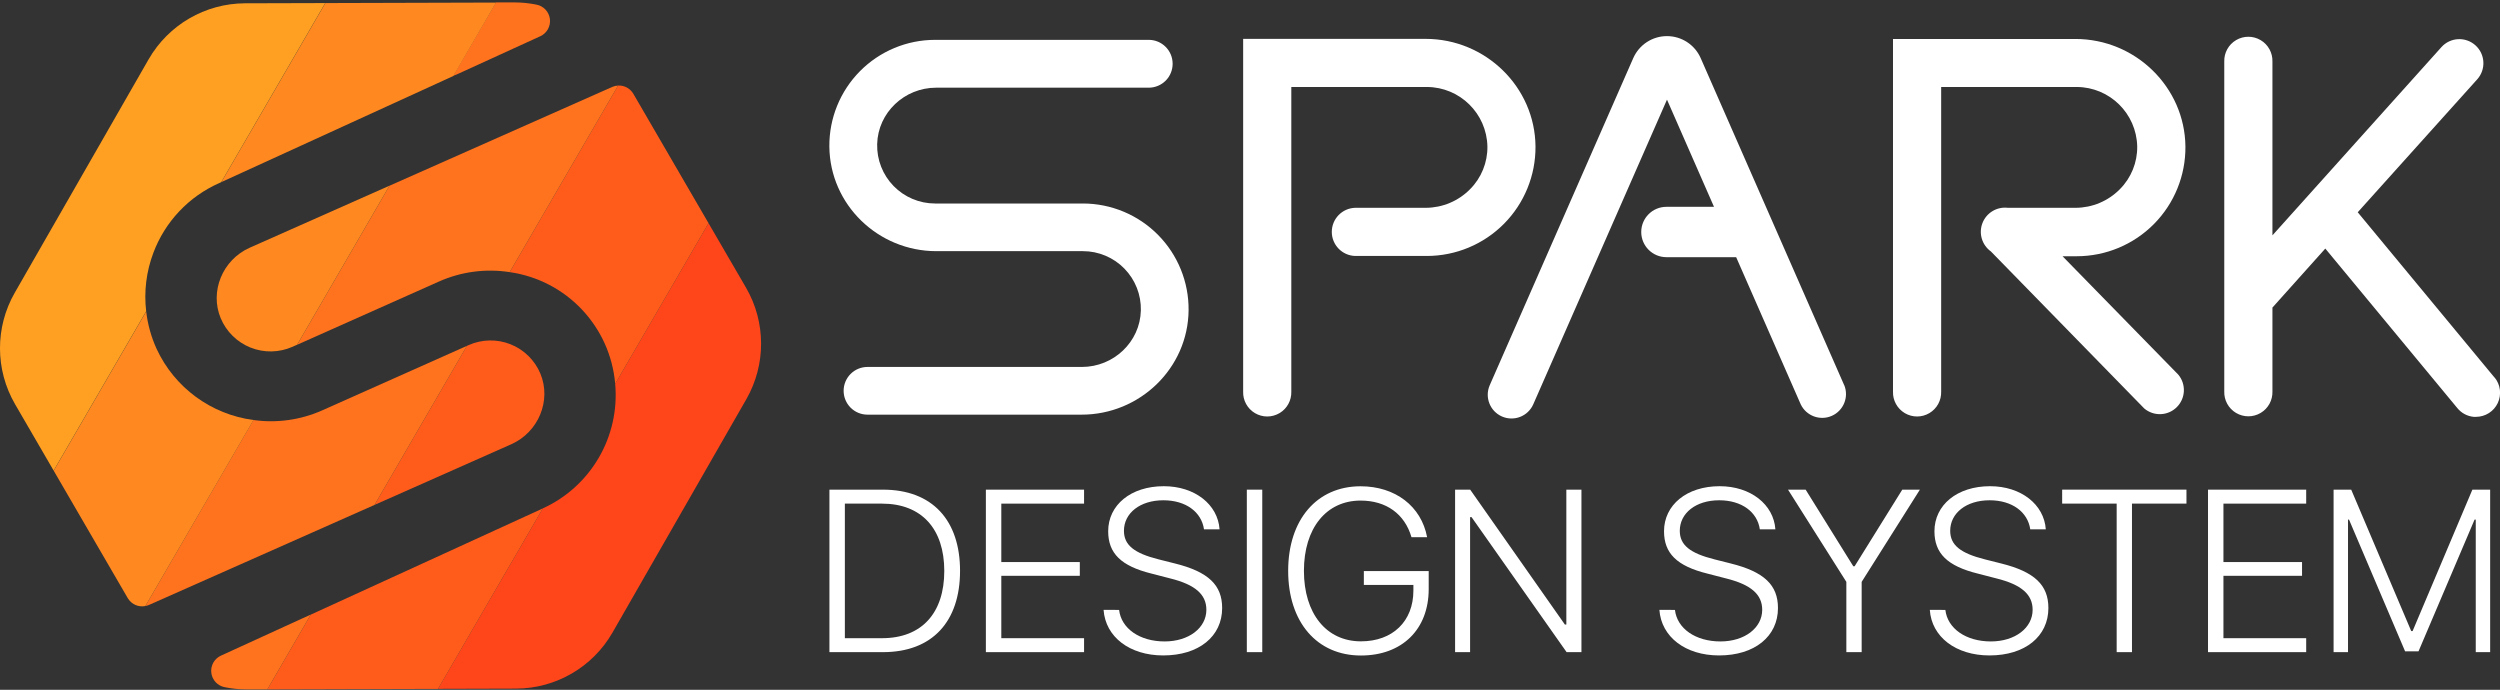 <?xml version="1.0" encoding="UTF-8"?>
<svg width="993px" height="274px" viewBox="0 0 993 274" version="1.1" xmlns="http://www.w3.org/2000/svg" xmlns:xlink="http://www.w3.org/1999/xlink">
    <rect x="0" y="0" width="993" height="274" fill="#333333" stroke="none"/>
    <!-- Generator: Sketch 49.3 (51167) - http://www.bohemiancoding.com/sketch -->
    <title>spark_logo_v1a</title>
    <desc>Created with Sketch.</desc>
    <defs></defs>
    <g id="Page-1" stroke="none" stroke-width="1" fill="none" fill-rule="evenodd">
        <g id="spark_logo_v1a" transform="translate(-1, 0)" fill-rule="nonzero">
            <path d="M244.26,251.3 L297.47,158.52 C305.3,144.807 305.251,127.966 297.34,114.3 L282.43,88.65 L245.35,152.47 C247.24,173.38 235.722,193.205 216.62,201.92 L174.97,273.61 L206.03,273.52 C221.82,273.447 236.381,264.984 244.26,251.3 Z"   fill="#FF451A"></path>
            <path d="M430.63,164.7 L345.57,164.7 C343.055,164.703 340.642,163.705 338.864,161.926 C337.085,160.148 336.087,157.735 336.09,155.22 C336.09,152.707 337.089,150.296 338.867,148.52 C340.645,146.744 343.057,145.747 345.57,145.75 L430.73,145.75 C443.29,145.75 453.85,135.86 454.15,123.31 C454.298,117.115 451.941,111.123 447.611,106.69 C443.282,102.257 437.346,99.758 431.15,99.76 L372.9,99.76 C349.81,99.76 330.65,81.32 330.42,58.22 C330.316,47.017 334.692,36.237 342.576,28.276 C350.459,20.316 361.196,15.835 372.4,15.83 L457.29,15.83 C462.523,15.836 466.764,20.077 466.77,25.31 C466.778,27.83 465.783,30.25 464.005,32.036 C462.226,33.822 459.81,34.827 457.29,34.83 L372.83,34.83 C360.27,34.83 349.71,44.71 349.41,57.27 C349.259,63.465 351.614,69.458 355.942,73.893 C360.269,78.328 366.203,80.829 372.4,80.83 L431.16,80.83 C442.355,80.843 453.081,85.325 460.958,93.28 C468.834,101.235 473.209,112.006 473.11,123.2 C472.9,146.26 453.72,164.7 430.63,164.7 Z"   fill="#FFFFFF"></path>
            <path d="M567.25,15.44 L494.78,15.44 L494.78,155.55 C494.667,159.041 496.465,162.316 499.471,164.095 C502.477,165.874 506.213,165.874 509.219,164.095 C512.225,162.316 514.023,159.041 513.91,155.55 L513.91,34.55 L567.8,34.55 C580.872,34.617 591.513,45.081 591.8,58.15 C591.89,64.514 589.405,70.644 584.91,75.15 C580.275,79.855 573.954,82.515 567.35,82.54 L539.25,82.54 C534.088,82.707 529.989,86.94 529.989,92.105 C529.989,97.27 534.088,101.503 539.25,101.67 L567.8,101.67 C579.293,101.646 590.303,97.043 598.392,88.879 C606.481,80.714 610.983,69.663 610.9,58.17 C610.71,34.61 591.12,15.44 567.25,15.44 Z"   fill="#FFFFFF"></path>
            <path d="M866.24,148.83 L820.24,101.78 L825.9,101.78 C837.414,101.77 848.447,97.163 856.549,88.982 C864.651,80.801 869.151,69.723 869.05,58.21 C868.82,34.65 849.23,15.48 825.36,15.48 L752.9,15.48 L752.9,155.55 C752.787,159.041 754.585,162.316 757.591,164.095 C760.597,165.874 764.333,165.874 767.339,164.095 C770.345,162.316 772.143,159.041 772.03,155.55 L772.03,34.55 L825.9,34.55 C838.972,34.617 849.613,45.081 849.9,58.15 C849.99,64.514 847.505,70.644 843.01,75.15 C838.375,79.855 832.054,82.515 825.45,82.54 L798.5,82.54 C794.154,82.031 790.014,84.525 788.432,88.604 C786.851,92.683 788.227,97.316 791.78,99.87 L852.7,162.25 C856.488,165.444 862.087,165.219 865.606,161.731 C869.125,158.243 869.4,152.646 866.24,148.83 Z"   fill="#FFFFFF"></path>
            <path d="M991.81,149.95 L937.49,84.31 L984.97,31.49 C988.494,27.555 988.16,21.509 984.225,17.985 C980.29,14.461 974.244,14.795 970.72,18.73 L903.61,93.48 L903.61,24.48 C903.723,20.989 901.925,17.714 898.919,15.935 C895.913,14.156 892.177,14.156 889.171,15.935 C886.165,17.714 884.367,20.989 884.48,24.48 L884.48,155.48 C884.367,158.971 886.165,162.246 889.171,164.025 C892.177,165.804 895.913,165.804 898.919,164.025 C901.925,162.246 903.723,158.971 903.61,155.48 L903.61,122.17 L924.61,98.73 L977.09,162.14 C978.701,164.103 981.031,165.338 983.56,165.57 C983.87,165.57 984.17,165.57 984.48,165.57 C988.181,165.561 991.545,163.42 993.119,160.071 C994.693,156.721 994.195,152.765 991.84,149.91 L991.81,149.95 Z"   fill="#FFFFFF"></path>
            <path d="M733.51,152.99 L676.51,23.08 C674.173,17.771 668.92,14.344 663.12,14.344 C657.32,14.344 652.067,17.771 649.73,23.08 L592.73,152.99 C590.634,157.765 592.805,163.334 597.58,165.43 C602.355,167.526 607.924,165.355 610.02,160.58 L663.13,39.58 L681.8,82.15 L662.9,82.15 C657.377,82.15 652.9,86.627 652.9,92.15 C652.9,97.673 657.377,102.15 662.9,102.15 L690.6,102.15 L716.24,160.58 C718.431,165.197 723.895,167.236 728.574,165.183 C733.254,163.13 735.454,157.728 733.54,152.99 L733.51,152.99 Z"   fill="#FFFFFF"></path>
            <path d="M351.7,194.49 C371.38,194.49 382.33,206.7 382.33,226.74 C382.33,246.78 371.42,259.03 351.7,259.03 L330.45,259.03 L330.45,194.49 L351.7,194.49 Z M336.58,253.49 L351.34,253.49 C367.13,253.49 376.07,243.49 376.07,226.78 C376.07,210.07 367.07,200.04 351.34,200.04 L336.58,200.04 L336.58,253.49 Z"   fill="#FFFFFF"></path>
            <polygon   fill="#FFFFFF" points="431.59 259.03 392.59 259.03 392.59 194.49 431.59 194.49 431.59 200.04 398.72 200.04 398.72 223.25 429.9 223.25 429.9 228.71 398.72 228.71 398.72 253.49 431.59 253.49"></polygon>
            <path d="M445.51,242.26 C446.36,249.68 453.74,254.78 463.58,254.78 C473.24,254.78 480.17,249.37 480.17,242.21 C480.17,236.13 475.75,232.21 465.77,229.74 L458.39,227.83 C446.27,224.83 441.17,219.78 441.17,211.01 C441.17,200.59 450.17,193.12 463.27,193.12 C475.61,193.12 484.74,200.41 485.41,210.25 L479.23,210.25 C478.23,203.36 472.03,198.71 463.09,198.71 C453.83,198.71 447.43,203.81 447.43,210.83 C447.43,216.47 451.43,219.73 461.25,222.19 L467.65,223.8 C480.98,227.11 486.44,232.39 486.44,241.51 C486.44,252.78 477.18,260.34 463.04,260.34 C449.72,260.34 440.1,253.01 439.34,242.23 L445.51,242.26 Z"   fill="#FFFFFF"></path>
            <polygon   fill="#FFFFFF" points="496.24 259.03 496.24 194.49 502.37 194.49 502.37 259.03"></polygon>
            <path d="M541.56,260.37 C524.07,260.37 512.66,247.09 512.66,226.74 C512.66,206.39 524.07,193.15 541.42,193.15 C555.2,193.15 565.53,201.07 567.85,213.37 L561.64,213.37 C558.95,204.15 551.64,198.83 541.42,198.83 C527.78,198.83 518.92,209.83 518.92,226.74 C518.92,243.65 527.78,254.74 541.56,254.74 C554.21,254.74 562.4,246.74 562.4,234.57 L562.4,232.34 L542.72,232.34 L542.72,226.83 L568.48,226.83 L568.48,233.99 C568.48,250 557.9,260.37 541.56,260.37 Z"   fill="#FFFFFF"></path>
            <polygon   fill="#FFFFFF" points="578.96 259.03 578.96 194.49 584.96 194.49 622.57 248.07 623.15 248.07 623.15 194.49 629.15 194.49 629.15 259.03 623.25 259.03 585.5 205.4 584.92 205.4 584.92 259.03"></polygon>
            <path d="M666.29,242.26 C667.13,249.68 674.51,254.78 684.35,254.78 C694.02,254.78 700.95,249.37 700.95,242.21 C700.95,236.13 696.52,232.21 686.55,229.74 L679.17,227.83 C667.05,224.83 661.95,219.78 661.95,211.01 C661.95,200.59 670.95,193.12 684.04,193.12 C696.39,193.12 705.51,200.41 706.18,210.25 L700.01,210.25 C699.01,203.36 692.81,198.71 683.86,198.71 C674.6,198.71 668.21,203.81 668.21,210.83 C668.21,216.47 672.21,219.73 682.03,222.19 L688.42,223.8 C701.75,227.11 707.21,232.39 707.21,241.51 C707.21,252.78 697.95,260.34 683.82,260.34 C670.49,260.34 660.87,253.01 660.11,242.23 L666.29,242.26 Z"   fill="#FFFFFF"></path>
            <polygon   fill="#FFFFFF" points="734.37 259.03 734.37 231.12 711.2 194.49 718.2 194.49 737.12 224.91 737.66 224.91 756.58 194.49 763.58 194.49 740.45 231.12 740.45 259.03"></polygon>
            <path d="M773.7,242.26 C774.55,249.68 781.92,254.78 791.76,254.78 C801.43,254.78 808.36,249.37 808.36,242.21 C808.36,236.13 803.93,232.21 793.96,229.74 L786.58,227.83 C774.46,224.83 769.36,219.78 769.36,211.01 C769.36,200.59 778.36,193.12 791.45,193.12 C803.8,193.12 812.92,200.41 813.59,210.25 L807.42,210.25 C806.42,203.36 800.22,198.71 791.27,198.71 C782.01,198.71 775.62,203.81 775.62,210.83 C775.62,216.47 779.62,219.73 789.44,222.19 L795.83,223.8 C809.16,227.11 814.62,232.39 814.62,241.51 C814.62,252.78 805.36,260.34 791.23,260.34 C777.9,260.34 768.23,253.01 767.52,242.23 L773.7,242.26 Z"   fill="#FFFFFF"></path>
            <polygon   fill="#FFFFFF" points="841.74 259.03 841.74 200.03 820.09 200.03 820.09 194.48 869.46 194.48 869.46 200.03 847.82 200.03 847.82 259.03"></polygon>
            <polygon   fill="#FFFFFF" points="917.02 259.03 878.02 259.03 878.02 194.49 917.02 194.49 917.02 200.04 884.15 200.04 884.15 223.25 915.37 223.25 915.37 228.71 884.15 228.71 884.15 253.49 917.02 253.49"></polygon>
            <polygon   fill="#FFFFFF" points="927.9 259.03 927.9 194.49 934.9 194.49 958.74 250.67 959.28 250.67 983.03 194.49 990.09 194.49 990.09 259.03 984.37 259.03 984.37 206.39 983.9 206.39 961.63 258.72 956.31 258.72 934.03 206.39 933.63 206.39 933.63 259.03"></polygon>
            <path d="M216.62,201.92 C216.48,201.98 216.35,202.07 216.21,202.13 L124.44,244.13 L107.18,273.83 L174.97,273.63 L216.62,201.92 Z"   fill="#FF5C1C"></path>
            <path d="M246.51,33.98 L203.45,108.09 C226.05,111.317 243.427,129.722 245.35,152.47 L282.43,88.65 L252.57,37.27 C251.324,35.127 248.986,33.857 246.51,33.98 Z"   fill="#FF5C1C"></path>
            <path d="M121.32,245.52 L88.75,260.42 C86.127,261.622 84.583,264.381 84.93,267.245 C85.277,270.109 87.436,272.42 90.27,272.96 C93.127,273.537 96.035,273.829 98.95,273.83 L99.07,273.83 L107.18,273.83 L124.44,244.12 L121.32,245.52 Z"   fill="#FF721E"></path>
            <path d="M203.45,108.09 L246.51,33.98 C245.695,34.019 244.895,34.208 244.15,34.54 L223.61,43.65 L155.71,73.77 L119.02,136.94 L175.32,111.84 C184.14,107.908 193.908,106.606 203.45,108.09 Z"   fill="#FF721E"></path>
            <path d="M100.15,98.41 C89.38,103.22 84.22,115.79 88.67,126.41 C90.9,131.734 95.18,135.935 100.544,138.067 C105.908,140.199 111.904,140.081 117.18,137.74 L119.02,136.92 L155.71,73.75 L100.15,98.41 Z"   fill="#FF8920"></path>
            <path d="M215.64,148.4 C213.412,143.074 209.132,138.871 203.767,136.741 C198.402,134.611 192.404,134.733 187.13,137.08 L186.46,137.37 L149.76,200.55 L204.15,176.42 C214.9,171.61 220.08,159.05 215.64,148.4 Z"   fill="#FF5C1C"></path>
            <path d="M101.66,166.83 L58.74,240.72 C59.229,240.634 59.705,240.489 60.16,240.29 L80.7,231.18 L149.76,200.55 L186.46,137.37 L128.99,162.99 C120.421,166.809 110.95,168.139 101.66,166.83 Z"   fill="#FF721E"></path>
            <path d="M182.98,29.31 L215.55,14.42 C218.203,13.232 219.775,10.456 219.429,7.569 C219.083,4.683 216.899,2.357 214.04,1.83 C211.183,1.253 208.275,0.962 205.36,0.96 L205.23,0.96 L197.99,0.96 L180.99,30.13 L182.98,29.31 Z"   fill="#FF721E"></path>
            <path d="M63.21,138.59 C61.063,133.883 59.666,128.869 59.07,123.73 L22.33,186.96 L51.74,237.57 C53.166,240.001 55.974,241.265 58.74,240.72 L101.7,166.83 C84.879,164.634 70.353,153.977 63.21,138.59 Z"   fill="#FF8920"></path>
            <polygon   fill="#FF8920" points="88.93 72.32 181.09 30.17 198.03 1.02 130.24 1.22"></polygon>
            <path d="M61.9,100.47 C66.537,88.065 75.983,78.056 88.1,72.71 L88.86,72.36 L130.18,1.22 L98.28,1.31 C82.489,1.381 67.928,9.844 60.05,23.53 L6.84,116.31 C-0.994,130.021 -0.945,146.865 6.97,160.53 L22.3,186.92 L59.06,123.64 C58.138,115.801 59.112,107.855 61.9,100.47 Z"   fill="#FFA022"></path>
        </g>
    </g>
</svg>
